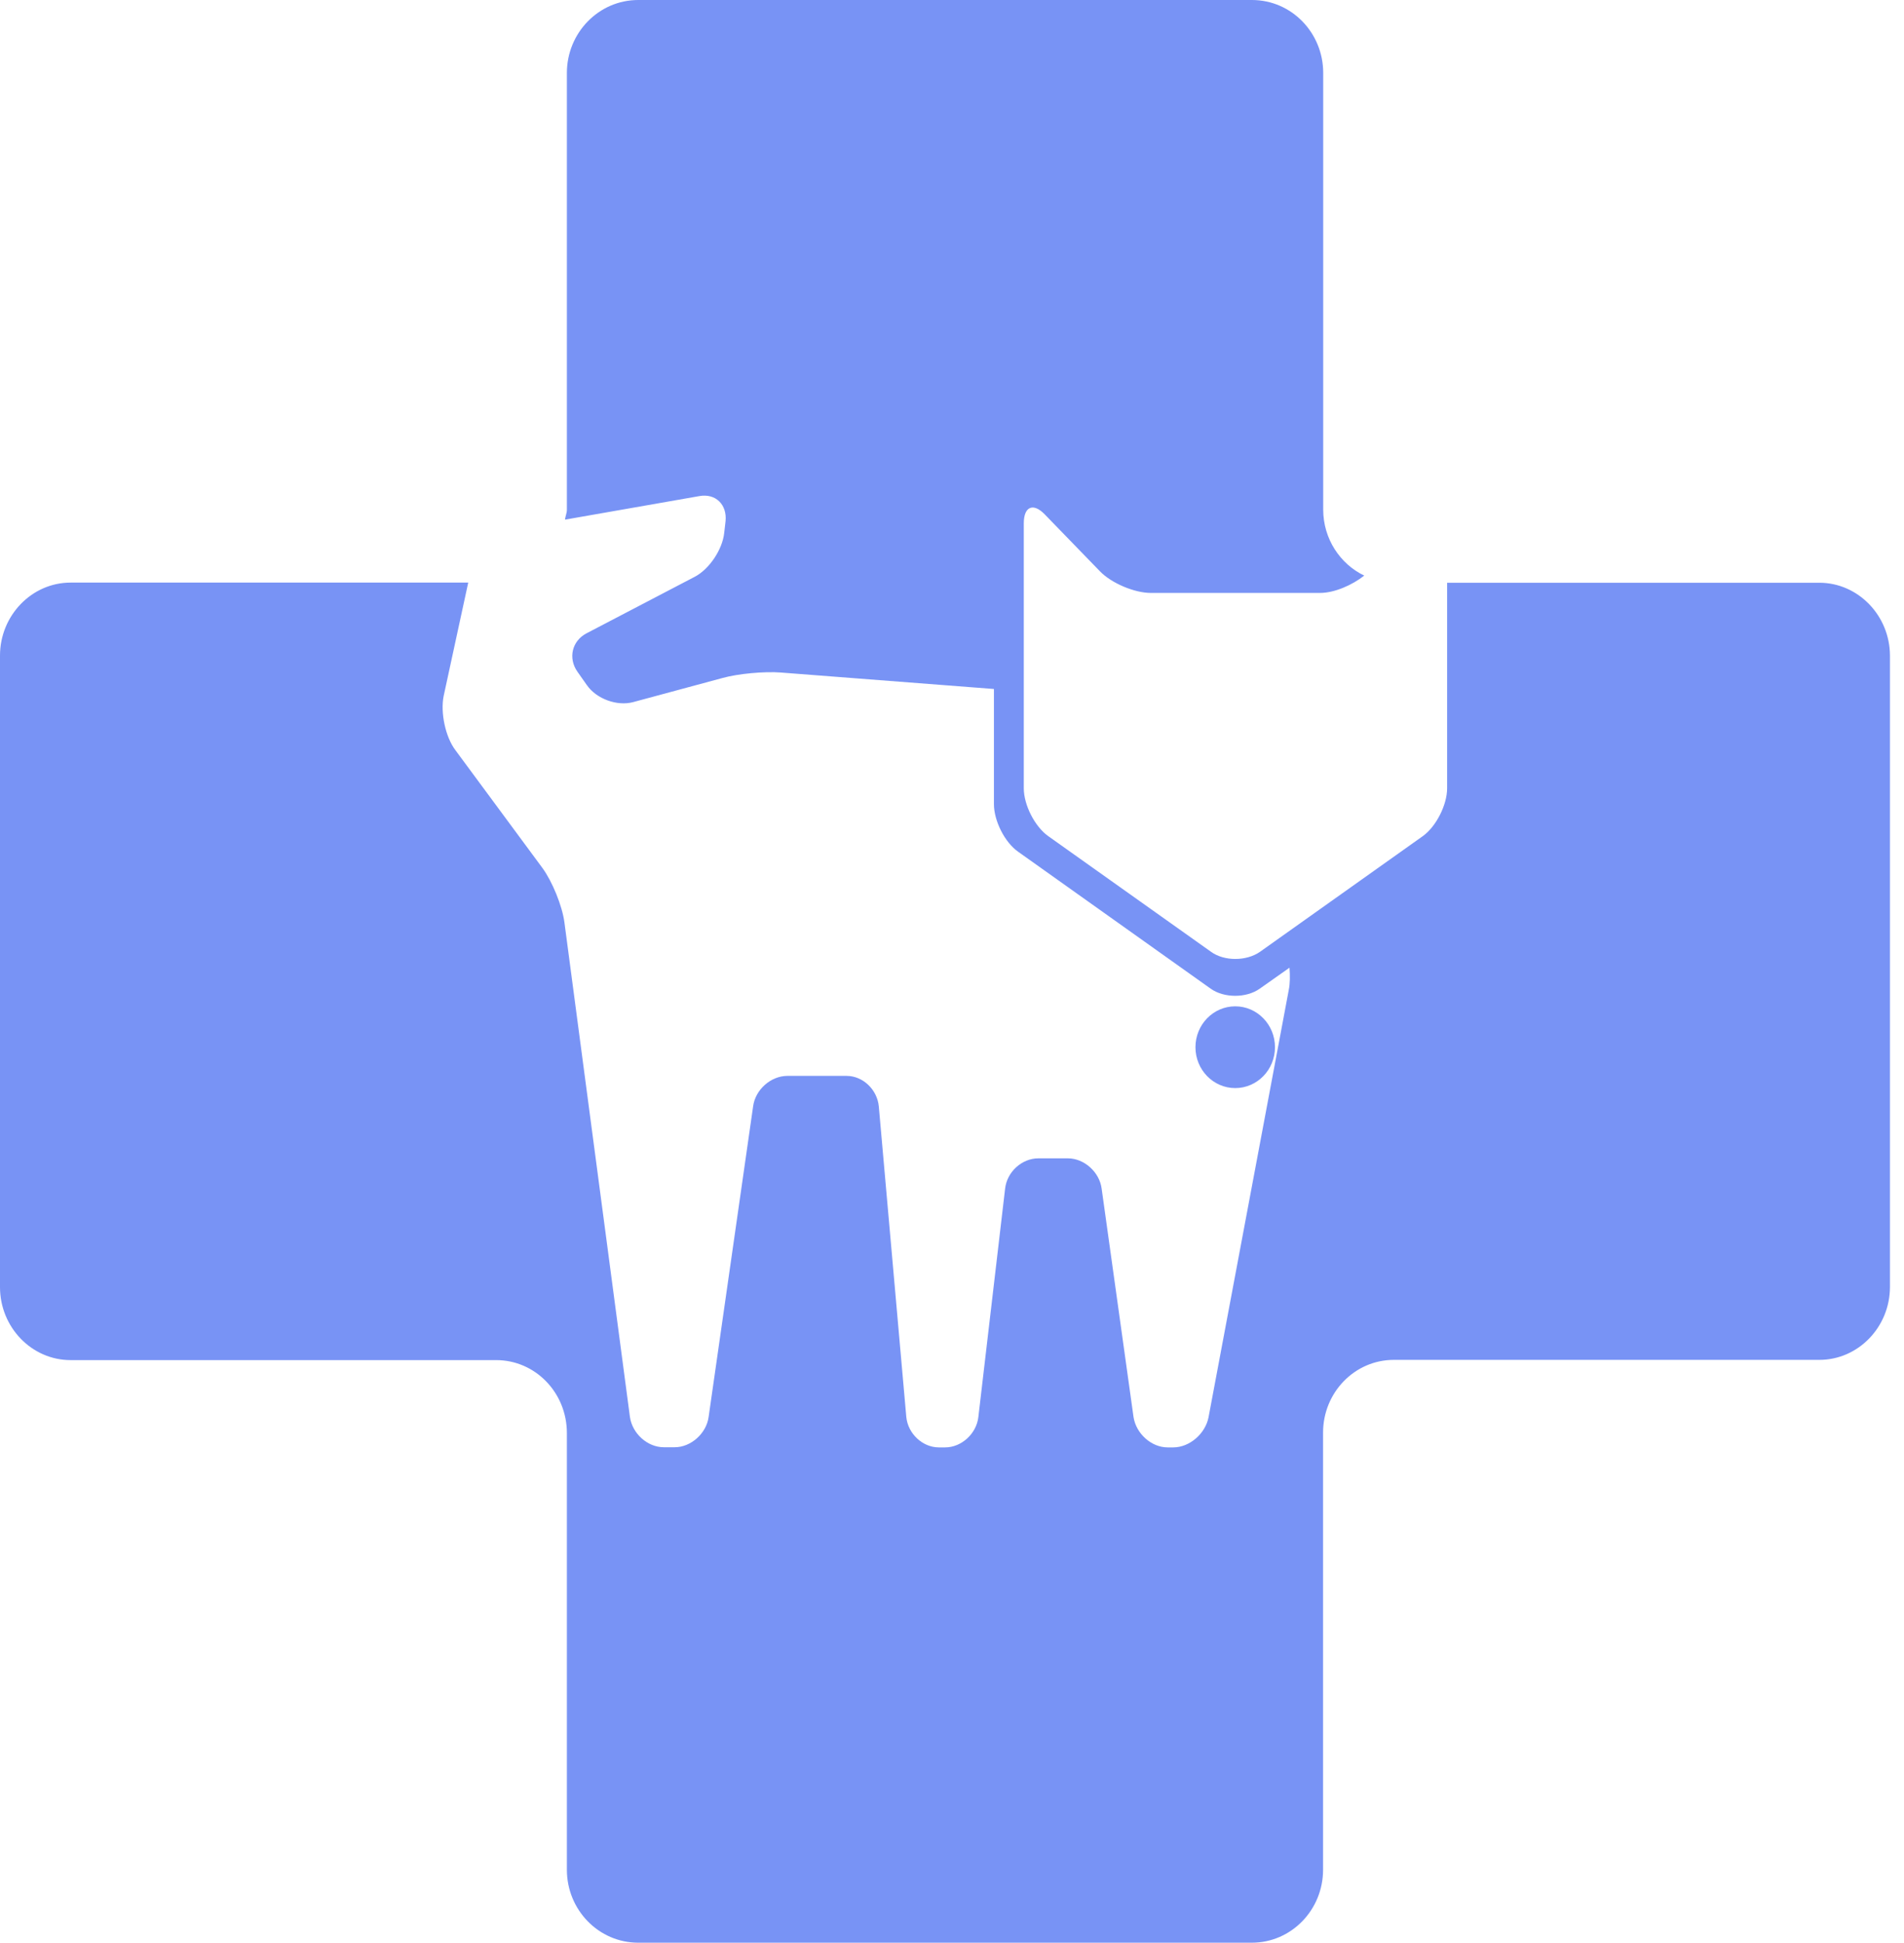 <svg width="98" height="100" viewBox="0 0 98 100" fill="none" xmlns="http://www.w3.org/2000/svg">
<path d="M63.578 56C64.708 56 65.624 55.058 65.624 53.896C65.624 52.734 64.708 51.792 63.578 51.792C62.448 51.792 61.531 52.734 61.531 53.896C61.531 55.058 62.448 56 63.578 56Z" fill="#7893F5"/>
<path d="M93.642 29.992H74.484V40.572C74.484 41.428 73.916 42.54 73.239 43.028L64.85 48.988C64.149 49.476 63.009 49.476 62.336 48.988L53.947 43.028C53.263 42.54 52.695 41.428 52.695 40.572V26.932C52.695 26.068 53.181 25.86 53.772 26.472L56.62 29.408C57.212 30.02 58.399 30.516 59.227 30.516H62.064C62.9 30.516 64.282 30.516 65.111 30.516H67.947C68.678 30.516 69.597 30.116 70.219 29.624C68.982 29.032 68.106 27.736 68.106 26.224V3.752C68.106 1.692 66.48 0 64.437 0H32.851C30.808 0 29.178 1.7 29.178 3.752V26.232C29.178 26.416 29.096 26.568 29.081 26.744L35.999 25.532C36.835 25.384 37.427 25.968 37.345 26.82L37.275 27.428C37.185 28.28 36.505 29.304 35.746 29.692L30.186 32.596C29.439 32.988 29.232 33.872 29.719 34.568L30.209 35.264C30.703 35.972 31.762 36.356 32.586 36.136L37.181 34.896C37.999 34.668 39.349 34.548 40.185 34.612L51.158 35.46V41.384C51.158 42.24 51.71 43.352 52.41 43.84L62.321 50.888C63.005 51.372 64.145 51.372 64.834 50.888L66.371 49.804C66.402 50.212 66.402 50.624 66.332 50.956L62.204 72.944C62.037 73.788 61.231 74.492 60.387 74.492H60.099C59.262 74.492 58.48 73.788 58.344 72.936L56.702 61.172C56.589 60.312 55.792 59.616 54.971 59.616H53.442C52.597 59.616 51.827 60.312 51.733 61.18L50.356 72.936C50.255 73.788 49.489 74.492 48.648 74.492H48.321C47.481 74.492 46.73 73.78 46.648 72.928L45.232 56.936C45.15 56.084 44.419 55.372 43.574 55.372H40.528C39.679 55.372 38.882 56.076 38.765 56.928L36.473 72.928C36.357 73.78 35.555 74.484 34.734 74.484H34.166C33.322 74.484 32.547 73.78 32.423 72.928L29.053 47.488C28.945 46.628 28.423 45.364 27.925 44.68L23.443 38.612C22.921 37.924 22.668 36.676 22.832 35.836L24.1 29.984H3.634C1.63 29.984 0 31.684 0 33.74V66.244C0 68.308 1.63 70 3.634 70H25.54C27.548 70 29.178 71.672 29.178 73.756V96.232C29.178 98.288 30.808 99.984 32.851 99.984H64.43C66.472 99.984 68.099 98.288 68.099 96.232V73.732C68.099 71.668 69.725 69.988 71.741 69.988H93.642C95.65 69.988 97.277 68.292 97.277 66.236V33.74C97.273 31.688 95.642 29.992 93.642 29.992Z" fill="#7893F5"/>
</svg>

